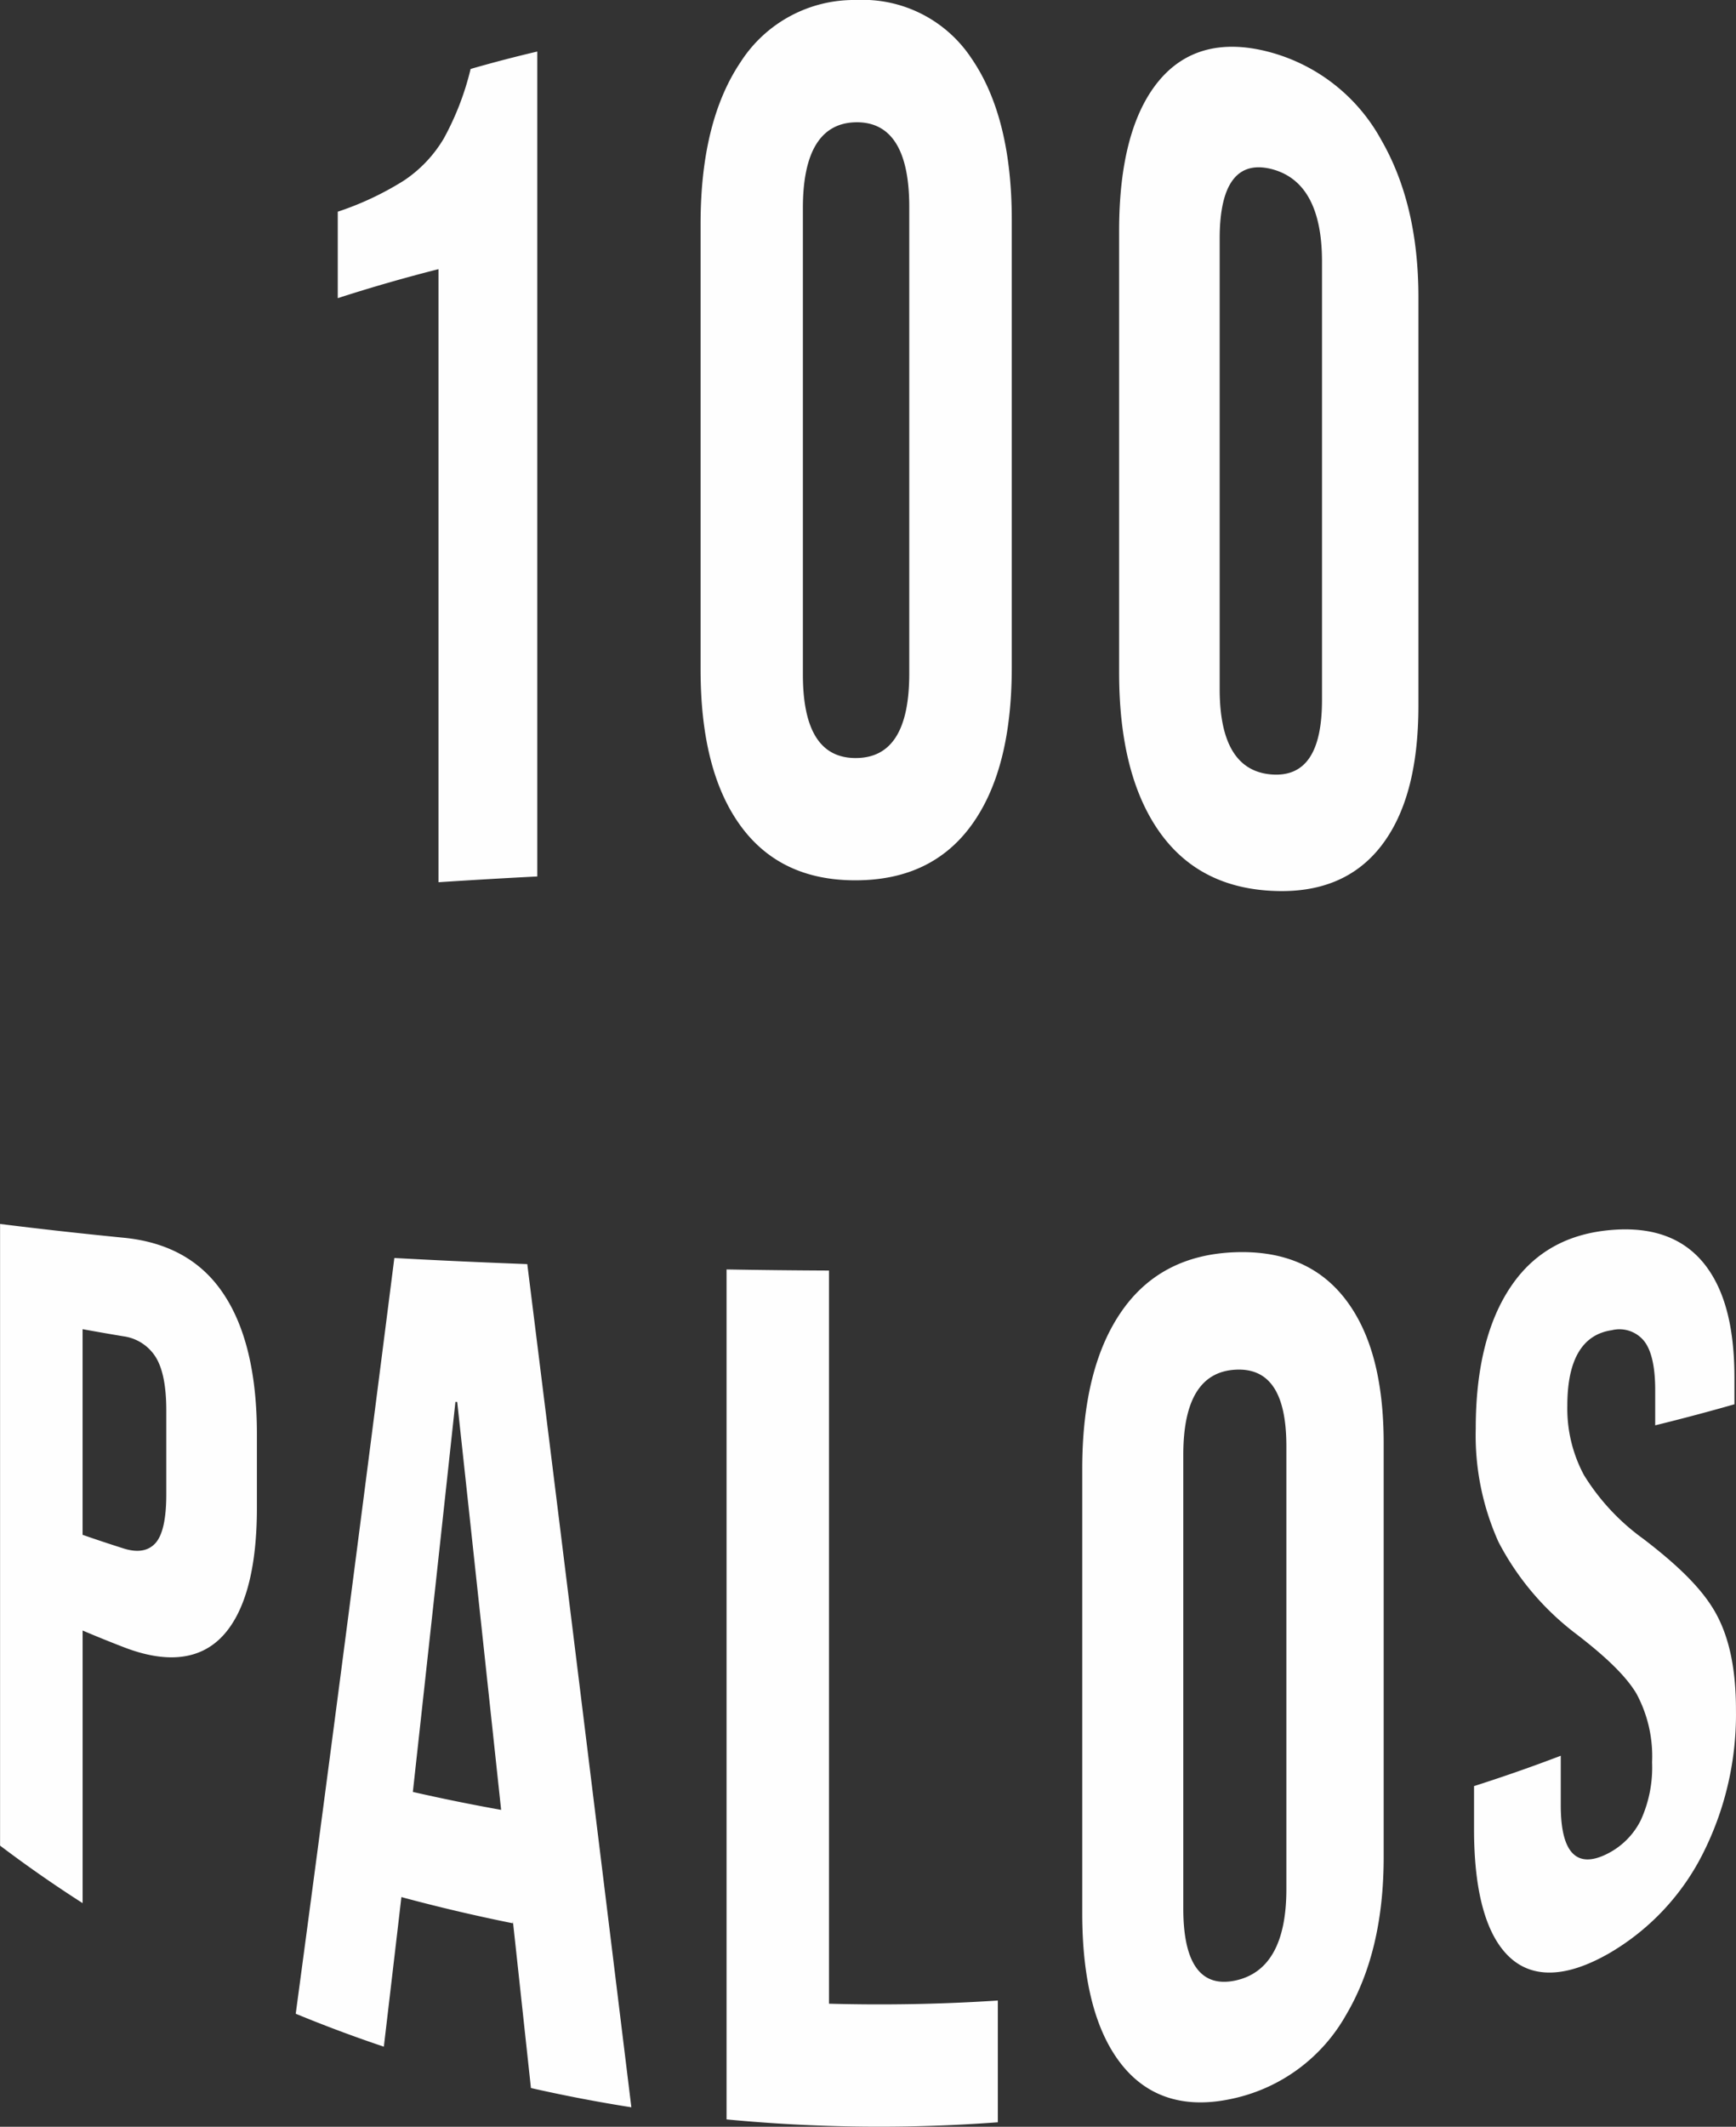 <svg xmlns="http://www.w3.org/2000/svg" width="235.188" height="288.03" viewBox="0 0 235.188 288.03">
  <rect x="0" y="0" width="235.188" height="288.03" fill="#333333" stroke="none"/>
  <defs>
    <style>
      .cls-1 {
        fill: #fefefe;
        fill-rule: evenodd;
      }
    </style>
  </defs>
  <path id="_100_palos" data-name="100 palos" class="cls-1" d="M512.221,1784.76q6.618-.435,13.378-0.78V1672.26q-4.543,1.065-9.03,2.36a37.938,37.938,0,0,1-3.625,9.4,17.6,17.6,0,0,1-5.454,5.74,41.044,41.044,0,0,1-8.92,4.19v11.71q6.726-2.175,13.651-3.93v83.03Zm56.564-.26c6.831-.02,12.058-2.51,15.677-7.52s5.421-12.09,5.422-21.32v-60.62c0-9.21-1.805-16.51-5.422-21.8a17.673,17.673,0,0,0-15.677-7.96,18.261,18.261,0,0,0-15.655,8.43c-3.61,5.37-5.4,12.69-5.406,21.87v60.35c0,9.18,1.8,16.21,5.406,21.17s8.825,7.43,15.655,7.4h0Zm0-16.56c-4.806.03-7.2-3.72-7.2-11.33v-63.15c0-7.59,2.4-11.54,7.2-11.62,4.807-.06,7.21,3.83,7.21,11.44v63.24c0,7.62-2.4,11.4-7.21,11.42h0Zm56.234,17.98c6.569,0.36,11.5-1.7,14.892-6.05,3.391-4.37,5.061-10.64,5.063-19.05v-55.28c0-8.4-1.672-15.5-5.063-21.36a24.439,24.439,0,0,0-14.892-11.79c-6.571-1.81-11.689-.43-15.242,3.88s-5.35,11.14-5.349,20.25v59.87c0,9.11,1.791,16.26,5.349,21.39s8.671,7.79,15.242,8.14h0Zm0-15.76c-4.625-.39-6.972-4.22-6.969-11.58v-60.99c0-7.34,2.344-10.56,6.969-9.43,4.62,1.16,6.892,5.41,6.895,12.54v59.37c0,7.14-2.275,10.47-6.895,10.09h0Zm-172.2,145.07q5.435,4.11,11.185,7.79V1886.1q2.716,1.155,5.5,2.23c5.848,2.28,10.419,1.78,13.481-1.5s4.634-9.16,4.631-17.36v-9.99c0-8.2-1.563-14.65-4.631-19.13-3.062-4.51-7.633-6.89-13.481-7.45-5.774-.57-11.347-1.19-16.682-1.86v84.19h0ZM464,1873.14v-27.85q2.716,0.495,5.5.96a6.134,6.134,0,0,1,4.367,2.76c0.979,1.53,1.473,3.96,1.472,7.26v11.41c0,3.3-.493,5.51-1.472,6.59s-2.442,1.32-4.367.7Q466.717,1874.085,464,1873.14ZM492.877,1938q5.883,2.43,11.937,4.46,1.186-10.05,2.378-20.26,7.449,2.01,15.1,3.55v-0.32q1.222,11.265,2.45,22.63,6.747,1.53,13.605,2.61c-4.734-38.66-9.437-76.86-14.1-114.19q-9.134-.345-18.01-0.83C501.719,1871.16,497.261,1905.42,492.877,1938Zm15.867-30.04q2.869-26.025,5.768-52.83a1.974,1.974,0,0,0,.242.02q2.961,27.315,5.95,55.24Q514.665,1909.31,508.744,1907.96Zm42.5,44.35a216.845,216.845,0,0,0,36.751.39v-16.49c-7.605.5-15.248,0.64-22.875,0.43v-99.29q-6.953-.03-13.876-0.15v115.11Zm68.894-2.89a23.25,23.25,0,0,0,15.016-11.23c3.423-5.77,5.112-12.89,5.114-21.4v-56.02c0-8.52-1.691-14.93-5.114-19.44s-8.4-6.7-15.016-6.46-11.764,2.83-15.334,7.94-5.374,12.25-5.373,21.41v60.18c0,9.15,1.8,16.07,5.373,20.53s8.716,6.05,15.334,4.49h0Zm0-15.91c-4.659.97-7.018-2.36-7.016-9.76v-61.46c0-7.41,2.357-11.23,7.016-11.51s6.945,3.14,6.948,10.36v59.98c0,7.21-2.295,11.41-6.948,12.39h0Zm50.493-3.59a32.545,32.545,0,0,0,13.047-13.94,41.82,41.82,0,0,0,4.316-19.13c0-5.41-.867-9.63-2.63-12.91s-5-6.49-9.9-10.24a30.112,30.112,0,0,1-8.056-8.64,19.065,19.065,0,0,1-2.26-9.4c0-6.25,2.045-9.65,6.021-10.23a4.3,4.3,0,0,1,4.4,1.49c0.992,1.28,1.485,3.49,1.485,6.65v4.74q5.5-1.35,10.734-2.85v-3.57c0-6.97-1.347-12.02-4.115-15.48-2.774-3.43-6.911-5.04-12.613-4.55-5.782.49-10.358,2.93-13.527,7.61-3.176,4.66-4.794,11.15-4.792,19.27a35.181,35.181,0,0,0,3.088,15.38,37.143,37.143,0,0,0,10.643,12.54c3.963,3.06,6.6,5.59,8.031,7.97a17.88,17.88,0,0,1,2.128,9.31,17.2,17.2,0,0,1-1.541,7.87,10.156,10.156,0,0,1-4.573,4.55c-4.13,2.06-6.261-.2-6.256-6.57v-6.73q-5.769,2.2-11.75,4.11v5.86c0,8.32,1.578,14.16,4.681,17.18s7.643,2.98,13.434-.29h0Z" transform="translate(-452.812 -1665.28)"/>
</svg>
